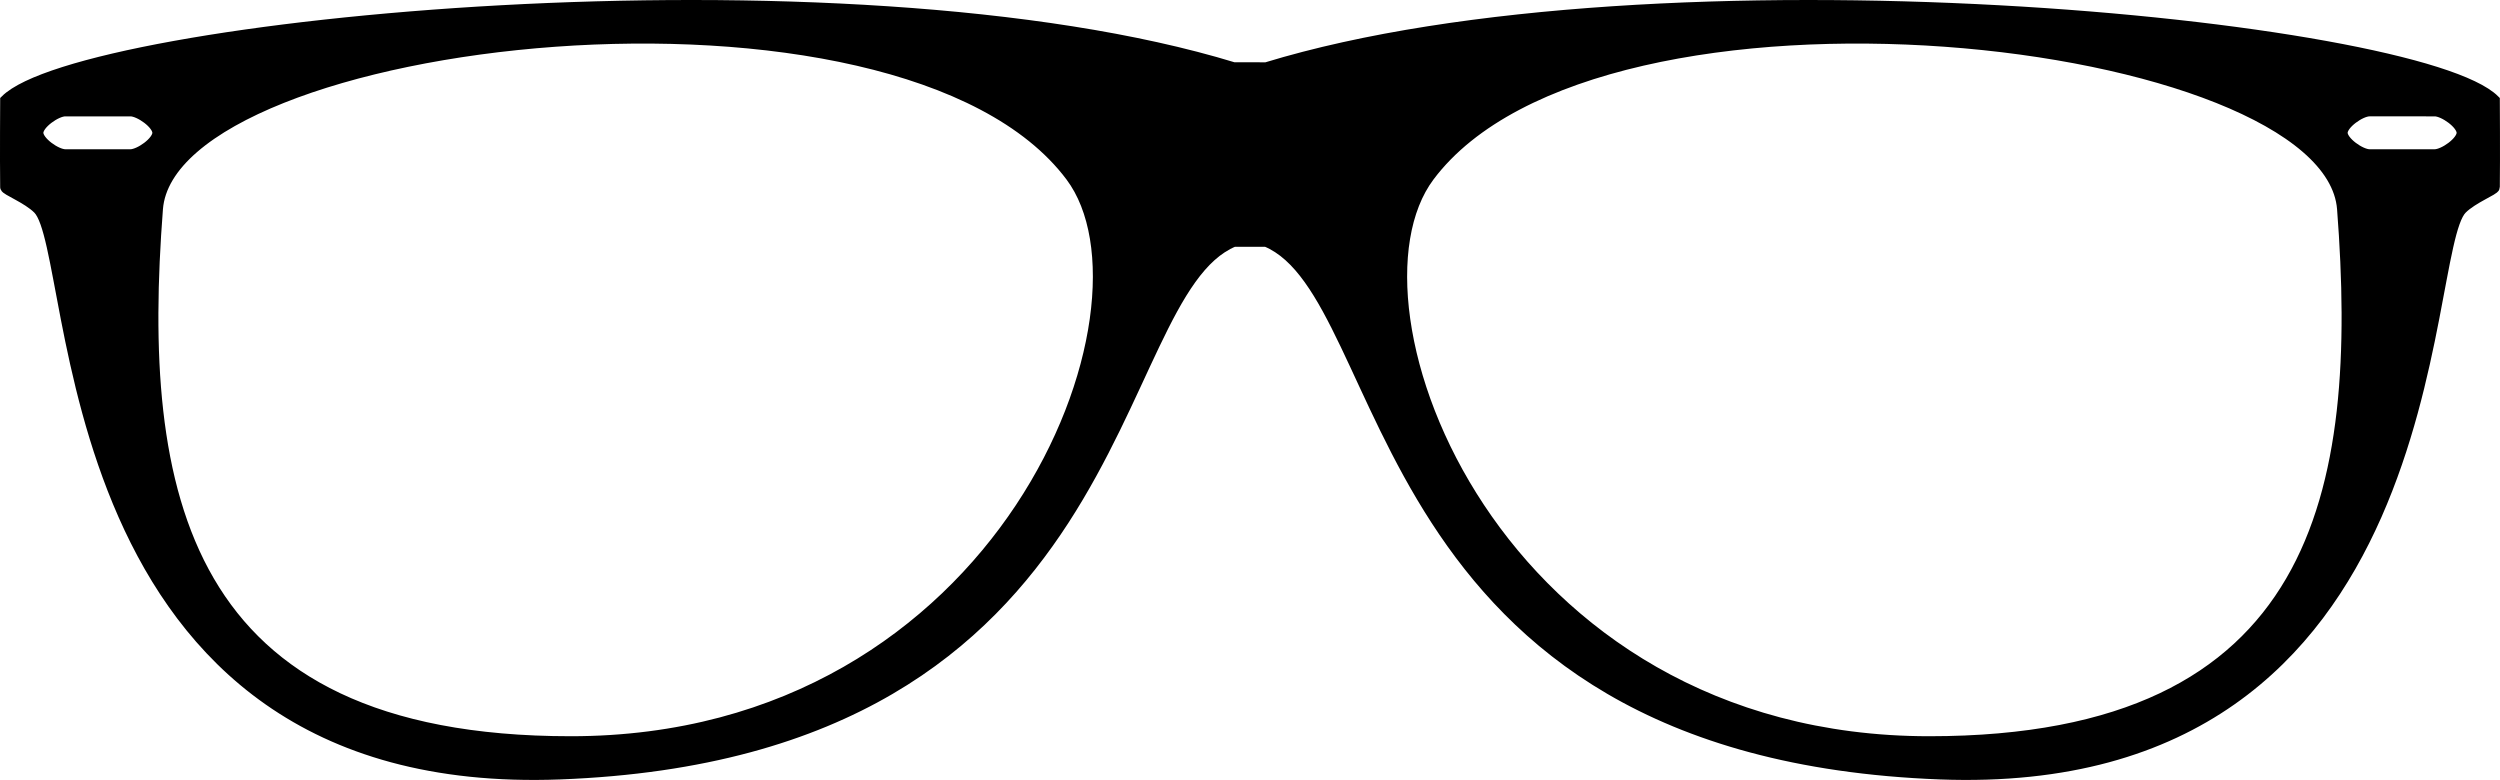 <svg xmlns="http://www.w3.org/2000/svg" width="236" height="73.626" viewBox="0 0 236 73.626">
  <title>Asset 1</title>
  <g id="Layer_2" data-name="Layer 2">
    <g id="Michael">
      <path id="Glasses" d="M235.484,9.459c-7.183-7.183-79.012-14.366-115.953-3.078H116.469C79.528-4.907,7.699,2.276.516,9.459c0,0-.037,5.391,0,8.209C.52,17.931,2.569,18.694,3.595,19.72c4.105,4.105.962,55.181,49.254,53.359,54.385-2.052,51.306-45.15,63.62-50.28h3.062c12.314,5.131,9.235,48.228,63.62,50.28C231.443,74.901,228.301,23.824,232.405,19.72c1.026-1.026,3.075-1.789,3.078-2.052C235.52,14.85,235.484,9.459,235.484,9.459ZM12.317,14.589H6.16c-.847,0-2.565-1.206-2.565-2.052S5.313,10.485,6.16,10.485h6.157c.847,0,2.565,1.206,2.565,2.052S13.163,14.589,12.317,14.589ZM53.875,70c-36.941,0-41.045-23.601-38.993-50.28,1.269-16.497,70.034-24.626,86.195-3.078C110.312,28.955,94.92,70,53.875,70Zm128.25,0c-41.045,0-56.437-41.045-47.202-53.359C151.084-4.906,219.849,3.223,221.118,19.72,223.17,46.399,219.066,70,182.125,70ZM229.84,14.589h-6.157c-.847,0-2.565-1.206-2.565-2.052s1.719-2.052,2.565-2.052H229.84c.847,0,2.565,1.206,2.565,2.052S230.687,14.589,229.84,14.589Z" style="stroke: #000;stroke-miterlimit: 10"/>
    </g>
  </g>
</svg>
